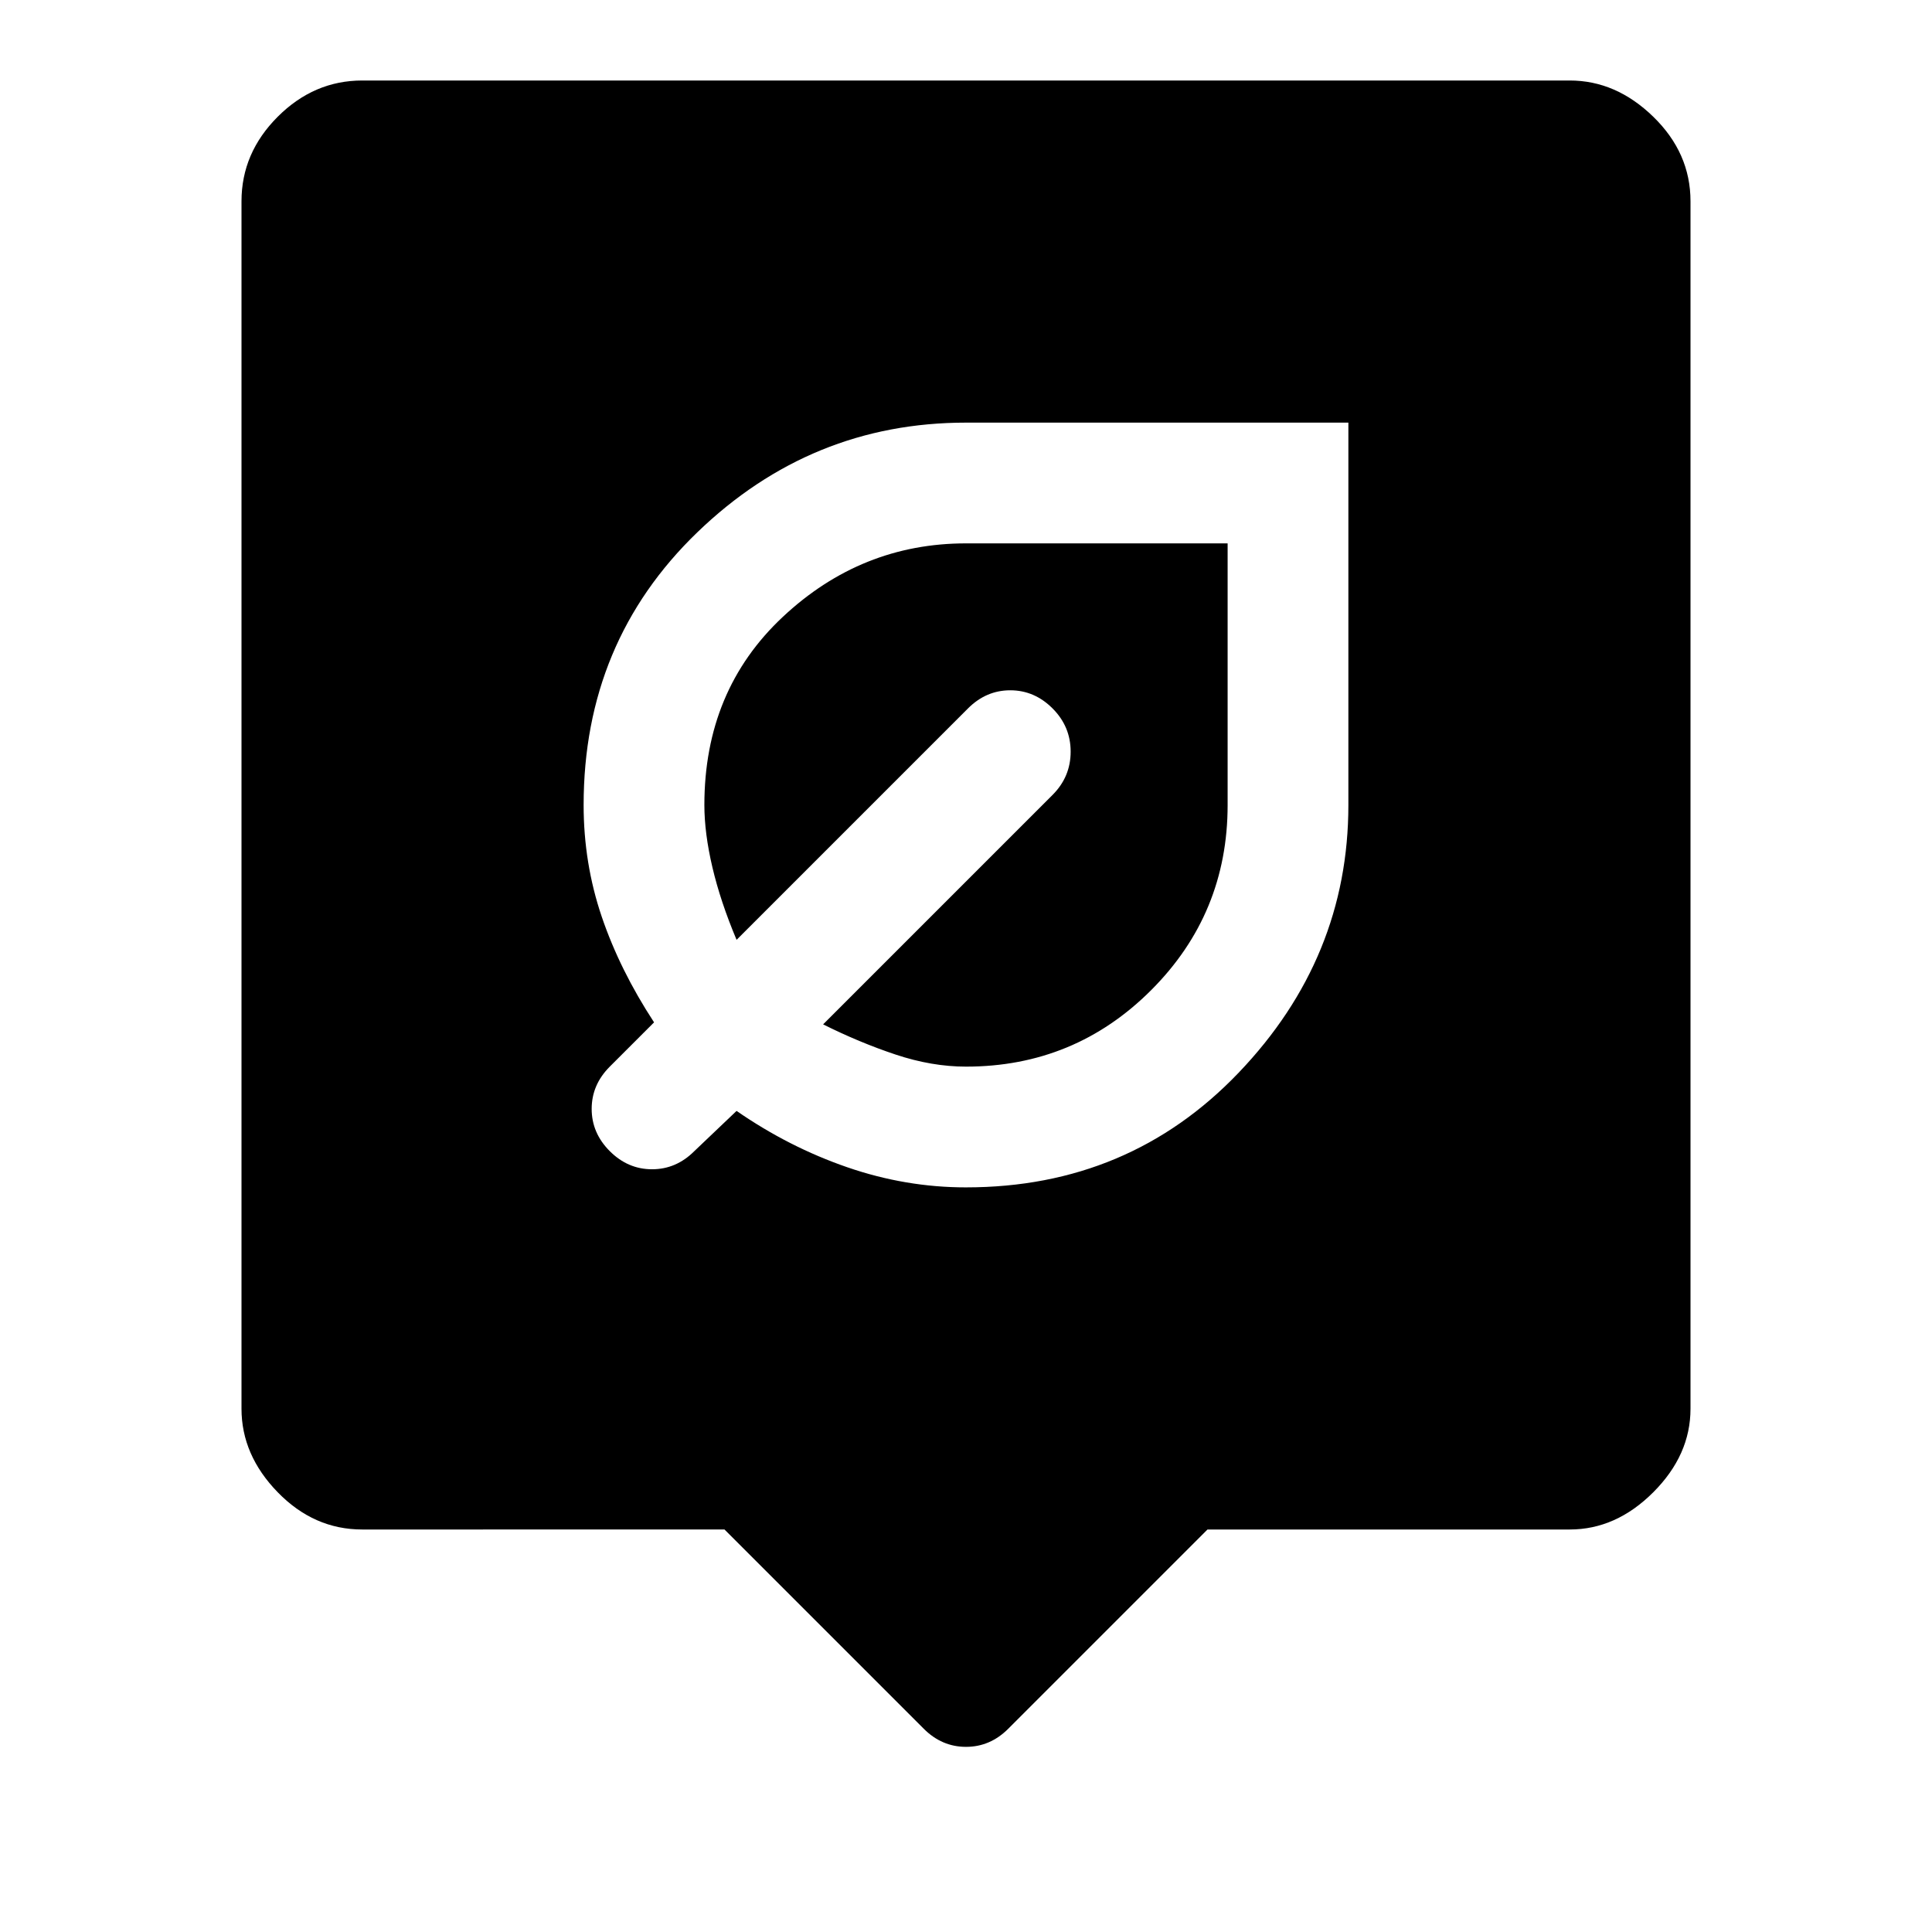 <svg xmlns="http://www.w3.org/2000/svg" width="48" height="48" viewBox="0 -960 960 960"><path d="M480-370q81 0 135.5-57T670-560v-190H480q-77 0-133.5 54.5T290-560q0 29 9 55.5t26 52.5l-22 22q-9 9-9 21t9 21q9 9 21 9t21-9l21-20q26 18 55 28t59 10Zm0-60q-17 0-35-6t-36-15l114-114q9-9 9-21.5t-9-21.5q-9-9-21-9t-21 9L366-493q-8-19-12-36t-4-31q0-57 39-93.5t91-36.5h130v130q0 54-38 92t-92 38Zm-21 329-99-99H180q-24 0-42-18.5T120-260v-600q0-24 18-42t42-18h600q23 0 41.5 18t18.5 42v600q0 23-18.5 41.5T780-200H600l-99 99q-9 9-21 9t-21-9Z"/></svg>